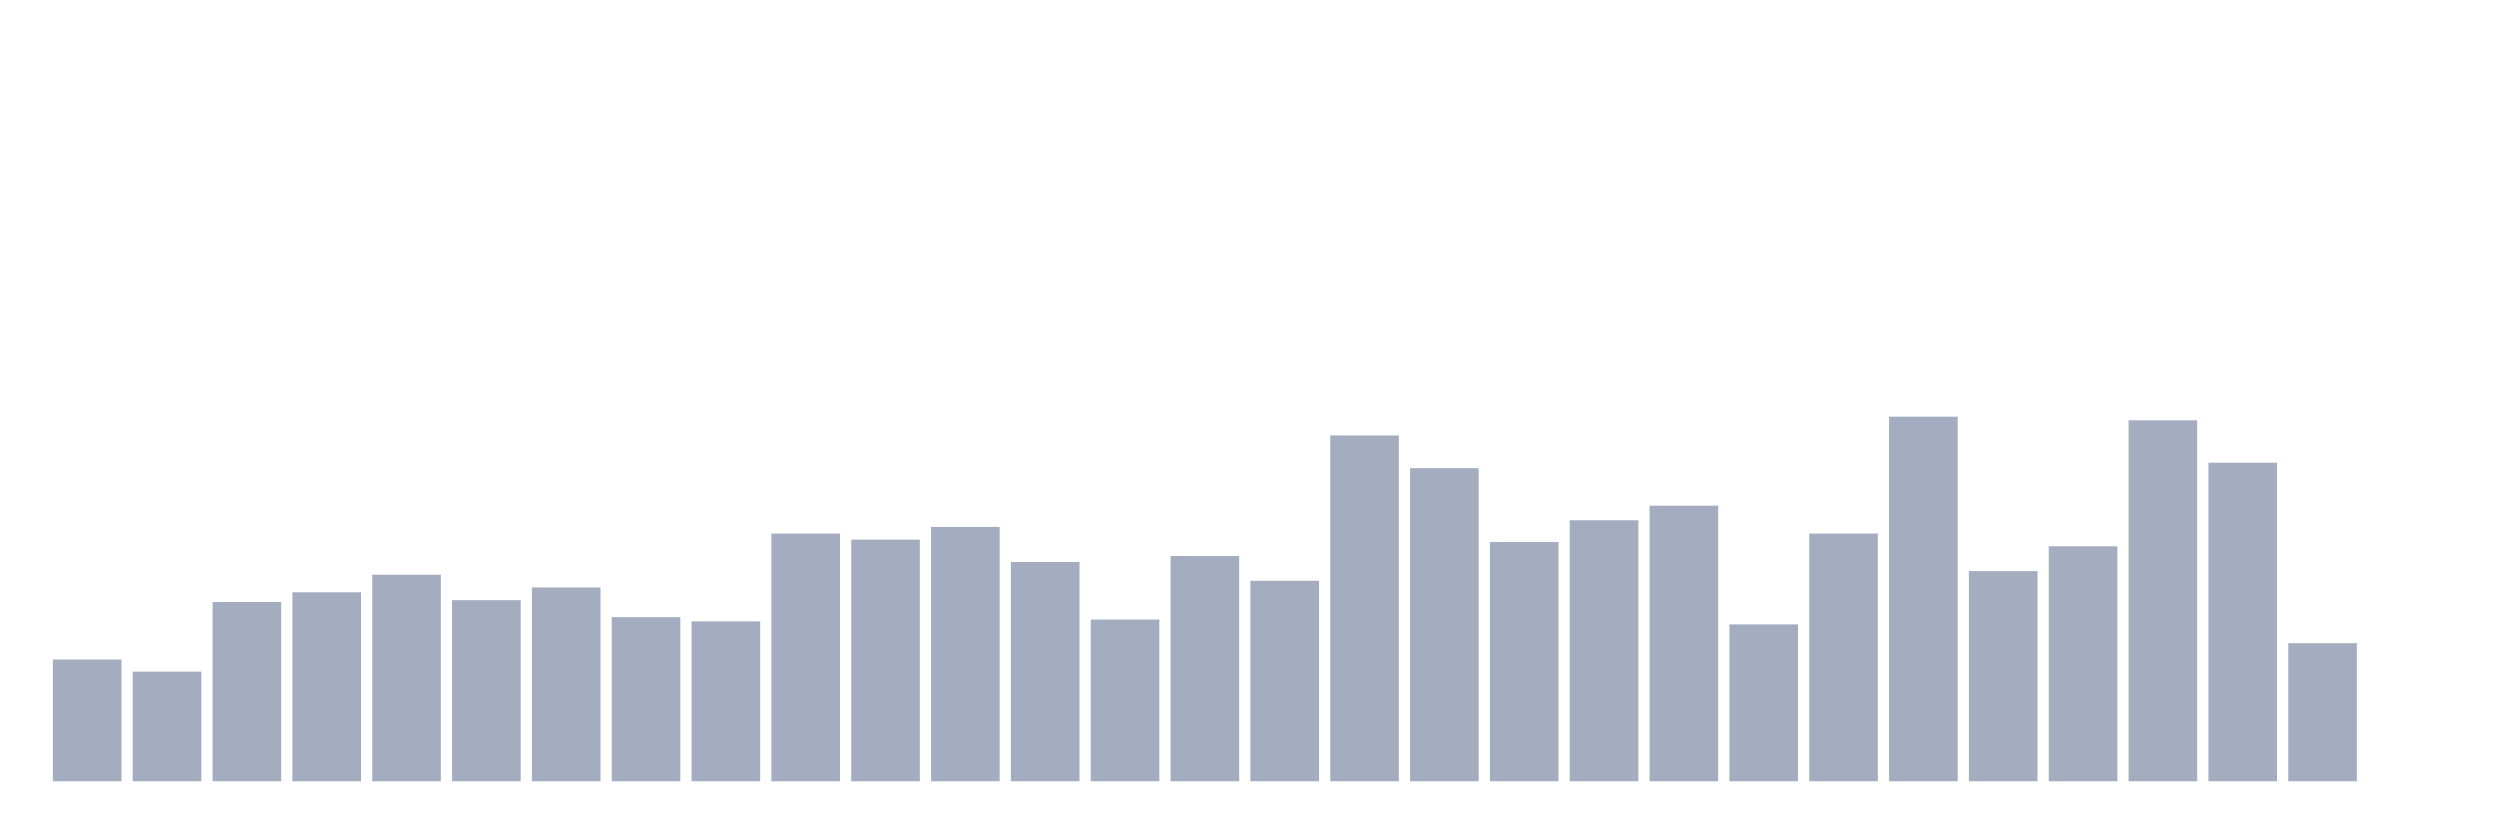 <svg xmlns="http://www.w3.org/2000/svg" viewBox="0 0 480 160"><g transform="translate(10,10)"><rect class="bar" x="0.153" width="13.175" y="116.628" height="23.372" fill="rgb(164,173,192)"></rect><rect class="bar" x="15.482" width="13.175" y="118.953" height="21.047" fill="rgb(164,173,192)"></rect><rect class="bar" x="30.81" width="13.175" y="105.581" height="34.419" fill="rgb(164,173,192)"></rect><rect class="bar" x="46.138" width="13.175" y="103.721" height="36.279" fill="rgb(164,173,192)"></rect><rect class="bar" x="61.466" width="13.175" y="100.349" height="39.651" fill="rgb(164,173,192)"></rect><rect class="bar" x="76.794" width="13.175" y="105.233" height="34.767" fill="rgb(164,173,192)"></rect><rect class="bar" x="92.123" width="13.175" y="102.791" height="37.209" fill="rgb(164,173,192)"></rect><rect class="bar" x="107.451" width="13.175" y="108.488" height="31.512" fill="rgb(164,173,192)"></rect><rect class="bar" x="122.779" width="13.175" y="109.302" height="30.698" fill="rgb(164,173,192)"></rect><rect class="bar" x="138.107" width="13.175" y="92.442" height="47.558" fill="rgb(164,173,192)"></rect><rect class="bar" x="153.436" width="13.175" y="93.605" height="46.395" fill="rgb(164,173,192)"></rect><rect class="bar" x="168.764" width="13.175" y="91.163" height="48.837" fill="rgb(164,173,192)"></rect><rect class="bar" x="184.092" width="13.175" y="97.907" height="42.093" fill="rgb(164,173,192)"></rect><rect class="bar" x="199.42" width="13.175" y="108.953" height="31.047" fill="rgb(164,173,192)"></rect><rect class="bar" x="214.748" width="13.175" y="96.744" height="43.256" fill="rgb(164,173,192)"></rect><rect class="bar" x="230.077" width="13.175" y="101.512" height="38.488" fill="rgb(164,173,192)"></rect><rect class="bar" x="245.405" width="13.175" y="73.605" height="66.395" fill="rgb(164,173,192)"></rect><rect class="bar" x="260.733" width="13.175" y="79.884" height="60.116" fill="rgb(164,173,192)"></rect><rect class="bar" x="276.061" width="13.175" y="94.07" height="45.93" fill="rgb(164,173,192)"></rect><rect class="bar" x="291.39" width="13.175" y="89.884" height="50.116" fill="rgb(164,173,192)"></rect><rect class="bar" x="306.718" width="13.175" y="87.093" height="52.907" fill="rgb(164,173,192)"></rect><rect class="bar" x="322.046" width="13.175" y="109.884" height="30.116" fill="rgb(164,173,192)"></rect><rect class="bar" x="337.374" width="13.175" y="92.442" height="47.558" fill="rgb(164,173,192)"></rect><rect class="bar" x="352.702" width="13.175" y="70" height="70" fill="rgb(164,173,192)"></rect><rect class="bar" x="368.031" width="13.175" y="99.651" height="40.349" fill="rgb(164,173,192)"></rect><rect class="bar" x="383.359" width="13.175" y="94.884" height="45.116" fill="rgb(164,173,192)"></rect><rect class="bar" x="398.687" width="13.175" y="70.698" height="69.302" fill="rgb(164,173,192)"></rect><rect class="bar" x="414.015" width="13.175" y="78.837" height="61.163" fill="rgb(164,173,192)"></rect><rect class="bar" x="429.344" width="13.175" y="113.488" height="26.512" fill="rgb(164,173,192)"></rect><rect class="bar" x="444.672" width="13.175" y="140" height="0" fill="rgb(164,173,192)"></rect></g></svg>